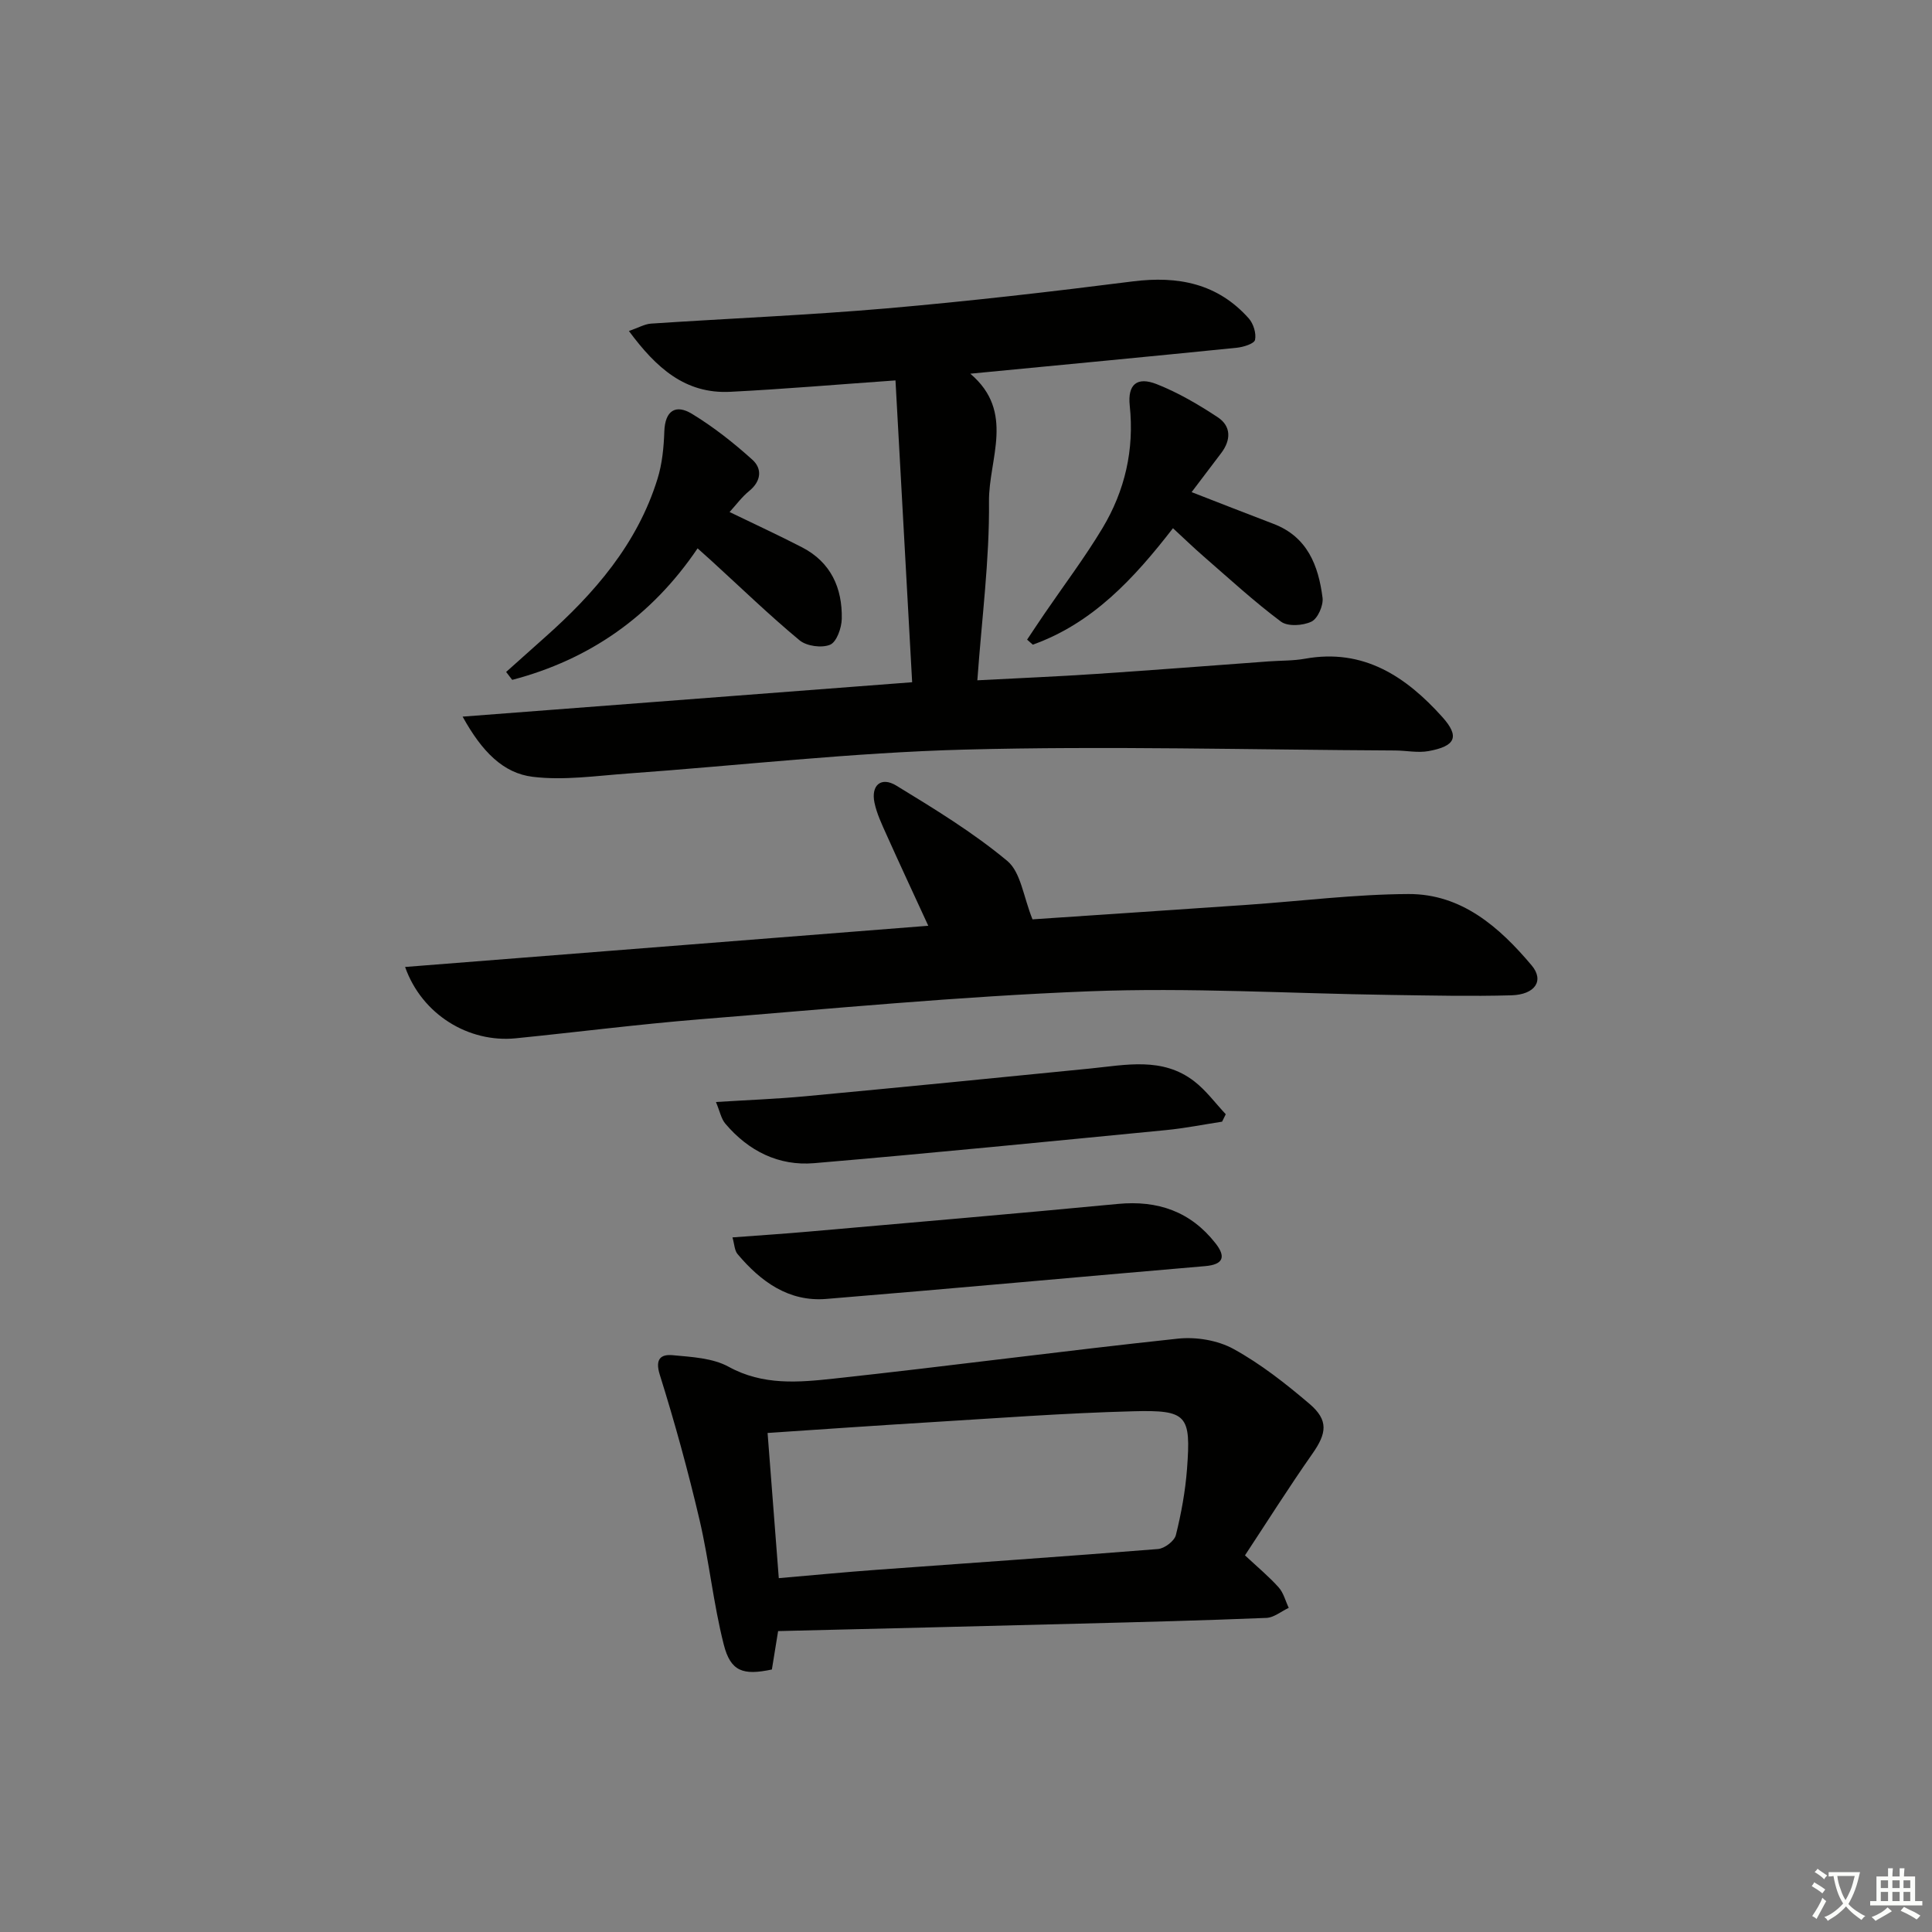 <svg enable-background="new 0 0 400 400" viewBox="0 0 400 400" xmlns="http://www.w3.org/2000/svg"><rect x="0" y="0" width="400" height="400" fill="#808080" stroke="none"/><path d="m377.9 391.2c-.2.3-.4.5-.6.8-.7-.6-1.4-1-2.2-1.5.2-.3.4-.5.5-.8.6.4 1.4.8 2.3 1.5zm-1.8 6.1c-.2-.2-.5-.4-.9-.6.4-.6.8-1.2 1.2-1.9s.7-1.3.9-1.9c.3.3.5.5.8.7-.7 1.3-1.4 2.6-2 3.7zm2.2-9c-.3.3-.5.5-.6.8-.6-.6-1.3-1.1-2-1.5.3-.3.5-.5.6-.7.6.5 1.3.9 2 1.4zm.3.2v-.9h2 4.5c-.3 1.3-.6 2.5-1 3.6s-.9 2.1-1.4 3c.4.5 1 1 1.6 1.4s1.2.8 1.9 1.1c-.3.2-.5.4-.8.8-.4-.3-1-.7-1.6-1.2s-1.2-1.1-1.6-1.6c-.5.6-1.1 1.1-1.7 1.6s-1.4.9-2.1 1.4c-.1-.3-.3-.5-.7-.8.6-.2 1.2-.5 1.9-1s1.4-1.1 2-1.8c-.5-.8-.9-1.6-1.2-2.5s-.6-2-.8-3.2c-.4.1-.7.1-1 .1zm2.5 2.7c.3 1 .7 1.7 1 2.2.3-.5.6-1.1 1-2s.6-1.9.9-3h-3.2-.4c.1.9.3 1.8.7 2.8z" fill="#fbfcfa"/><path d="m396.5 388.5v1.5 3.6h1.5v.9c-.4 0-1 0-1.7 0h-7.9c-.5 0-.9 0-1.2 0v-.9h1.3v-3.5c0-.7 0-1.2 0-1.6h2.4c0-.8 0-1.4 0-1.7h1c0 .3-.1.8-.1 1.7h1.5c0-.8 0-1.4 0-1.7h1c0 .3-.1.9-.1 1.7zm-8.2 9.2c-.2-.3-.5-.5-.8-.8.8-.3 1.4-.6 1.9-.9s1-.7 1.4-1.1c.3.3.6.5.9.8-1.6 1-2.8 1.6-3.4 2zm2.6-6.8v-1.6h-1.5v1.6zm0 2.7v-1.9h-1.5v1.9zm2.4-2.7v-1.6h-1.5v1.6zm0 2.7v-1.9h-1.5v1.9zm.2 2 .7-.8c.4.2.9.5 1.6.8s1.3.7 1.8 1c-.3.3-.5.6-.8.8-.4-.3-1.5-1-3.3-1.8zm2-4.7v-1.6h-1.4v1.6zm0 2.7v-1.9h-1.4v1.9z" fill="#fbfcfa"/><g fill="#010100"><path d="m95.78 148.37c31.65-2.42 62.02-4.74 93.07-7.12-1.14-20.72-2.29-41.46-3.45-62.49-12.36.87-23.27 1.81-34.21 2.36-9.32.47-15.33-4.95-20.98-12.59 1.98-.68 3.26-1.44 4.58-1.53 16.25-1.08 32.54-1.75 48.76-3.15 17.03-1.48 34.03-3.44 50.99-5.59 9.37-1.18 17.56.42 24.01 7.67.96 1.08 1.58 3.1 1.29 4.44-.18.8-2.42 1.49-3.79 1.63-18.02 1.82-36.04 3.53-55.16 5.37 9.36 7.93 3.78 17.64 3.87 26.47.12 12.08-1.49 24.17-2.41 37.01 8.5-.45 16.55-.78 24.59-1.32 11.93-.79 23.86-1.73 35.79-2.6 2.49-.18 5.02-.11 7.46-.55 12.13-2.19 20.91 3.71 28.41 12.05 3.69 4.1 2.75 6.07-2.86 7.08-2.21.4-4.57-.12-6.87-.13-29.77-.14-59.56-.97-89.3-.18-23.22.62-46.39 3.28-69.59 4.95-6.56.47-13.24 1.47-19.68.68-6.1-.74-10.51-5.19-14.52-12.46z"/><path d="m161.1 337.7c-.41 2.54-.86 5.28-1.29 7.95-5.96 1.27-8.54.42-9.96-5.15-2.16-8.48-3.02-17.29-5.02-25.83-2.37-10.11-5.12-20.14-8.23-30.05-1.06-3.39.34-4.26 2.7-4.04 3.93.37 8.26.58 11.57 2.4 7.11 3.91 14.51 3.23 21.82 2.44 23.75-2.57 47.44-5.74 71.2-8.27 3.76-.4 8.23.34 11.5 2.14 5.62 3.09 10.79 7.16 15.7 11.34 4.02 3.42 3.61 6.11.6 10.39-4.84 6.9-9.34 14.04-13.93 21 2.7 2.52 5.01 4.43 6.98 6.64 1.01 1.13 1.4 2.8 2.08 4.23-1.55.72-3.07 2.02-4.64 2.08-12.96.53-25.93.86-38.91 1.19-20.59.54-41.19 1.03-62.17 1.54zm.14-10.96c7.18-.62 13.78-1.26 20.4-1.74 19.37-1.42 38.75-2.74 58.11-4.29 1.35-.11 3.39-1.65 3.7-2.88 1.12-4.49 1.96-9.1 2.31-13.71.83-11.14.06-12.23-11.18-11.93-14.27.37-28.52 1.46-42.78 2.32-10.74.65-21.47 1.41-32.88 2.17.76 9.88 1.52 19.72 2.32 30.06z"/><path d="m83.87 200.2c36.26-2.86 71.95-5.67 108.32-8.53-2.98-6.48-5.89-12.7-8.7-18.97-.95-2.12-1.97-4.27-2.44-6.52-.75-3.6 1.37-5.45 4.52-3.53 7.9 4.82 15.88 9.69 22.97 15.59 2.82 2.34 3.34 7.44 5.23 12.1 14.12-.95 29.33-1.96 44.53-3.01 11.11-.77 22.22-2.18 33.33-2.23 10.97-.04 18.81 6.85 25.47 14.76 2.67 3.16.74 6.07-4.21 6.21-8.32.23-16.66.04-24.98-.08-20.81-.29-41.66-1.56-62.43-.75-26.88 1.05-53.7 3.63-80.53 5.79-12.75 1.03-25.45 2.66-38.18 3.94-9.66.96-19.39-4.84-22.9-14.77z"/><path d="m253.02 232.23c-3.85.59-7.69 1.36-11.56 1.74-24.29 2.36-48.57 4.78-72.89 6.85-7.35.63-13.61-2.52-18.4-8.18-.86-1.02-1.13-2.54-1.94-4.48 6.69-.42 12.61-.64 18.5-1.19 19.66-1.84 39.3-3.78 58.95-5.74 7.41-.74 14.98-2.45 21.56 2.63 2.47 1.9 4.38 4.53 6.54 6.83-.24.51-.5 1.03-.76 1.54z"/><path d="m151.65 256.19c5.59-.42 10.69-.75 15.78-1.2 21.34-1.88 42.68-3.69 64.01-5.73 8.29-.79 15.07 1.58 20.22 8.15 2.14 2.73 1.73 4.4-2.17 4.73-26.14 2.23-52.26 4.65-78.41 6.79-7.8.64-13.58-3.6-18.37-9.28-.64-.75-.65-2.03-1.06-3.46z"/><path d="m151.05 106.01c5.28 2.56 10.2 4.82 15.01 7.31 5.96 3.08 8.35 8.41 8.22 14.8-.04 1.89-1.06 4.79-2.41 5.36-1.73.73-4.88.3-6.34-.92-6.26-5.2-12.13-10.88-18.15-16.38-.85-.77-1.71-1.54-2.95-2.65-9.55 14.13-22.43 23.04-38.38 27.23-.42-.55-.84-1.09-1.26-1.64 2.65-2.37 5.29-4.74 7.95-7.1 10.33-9.16 19.21-19.39 23.39-32.88.97-3.12 1.3-6.52 1.41-9.8.15-4.36 2.37-5.7 5.72-3.66 4.46 2.71 8.63 6 12.51 9.5 2.06 1.85 1.85 4.42-.64 6.46-1.51 1.22-2.69 2.84-4.08 4.37z"/><path d="m242.85 109.36c-8.11 10.48-16.68 19.71-29.02 24.11-.39-.35-.79-.69-1.18-1.04 1.2-1.79 2.38-3.59 3.6-5.37 4.02-5.89 8.34-11.61 12.01-17.72 4.64-7.74 6.61-16.23 5.64-25.36-.46-4.37 1.48-6.07 5.6-4.44 4.42 1.75 8.63 4.21 12.61 6.84 2.81 1.85 2.78 4.71.73 7.42-1.99 2.63-3.98 5.25-6.13 8.09 5.98 2.32 11.44 4.47 16.93 6.56 7.06 2.68 9.33 8.66 10.18 15.31.2 1.6-.99 4.31-2.3 4.94-1.76.85-4.9 1.05-6.31 0-5.58-4.17-10.74-8.92-16.01-13.5-2.11-1.83-4.11-3.78-6.35-5.84z"/></g></svg>